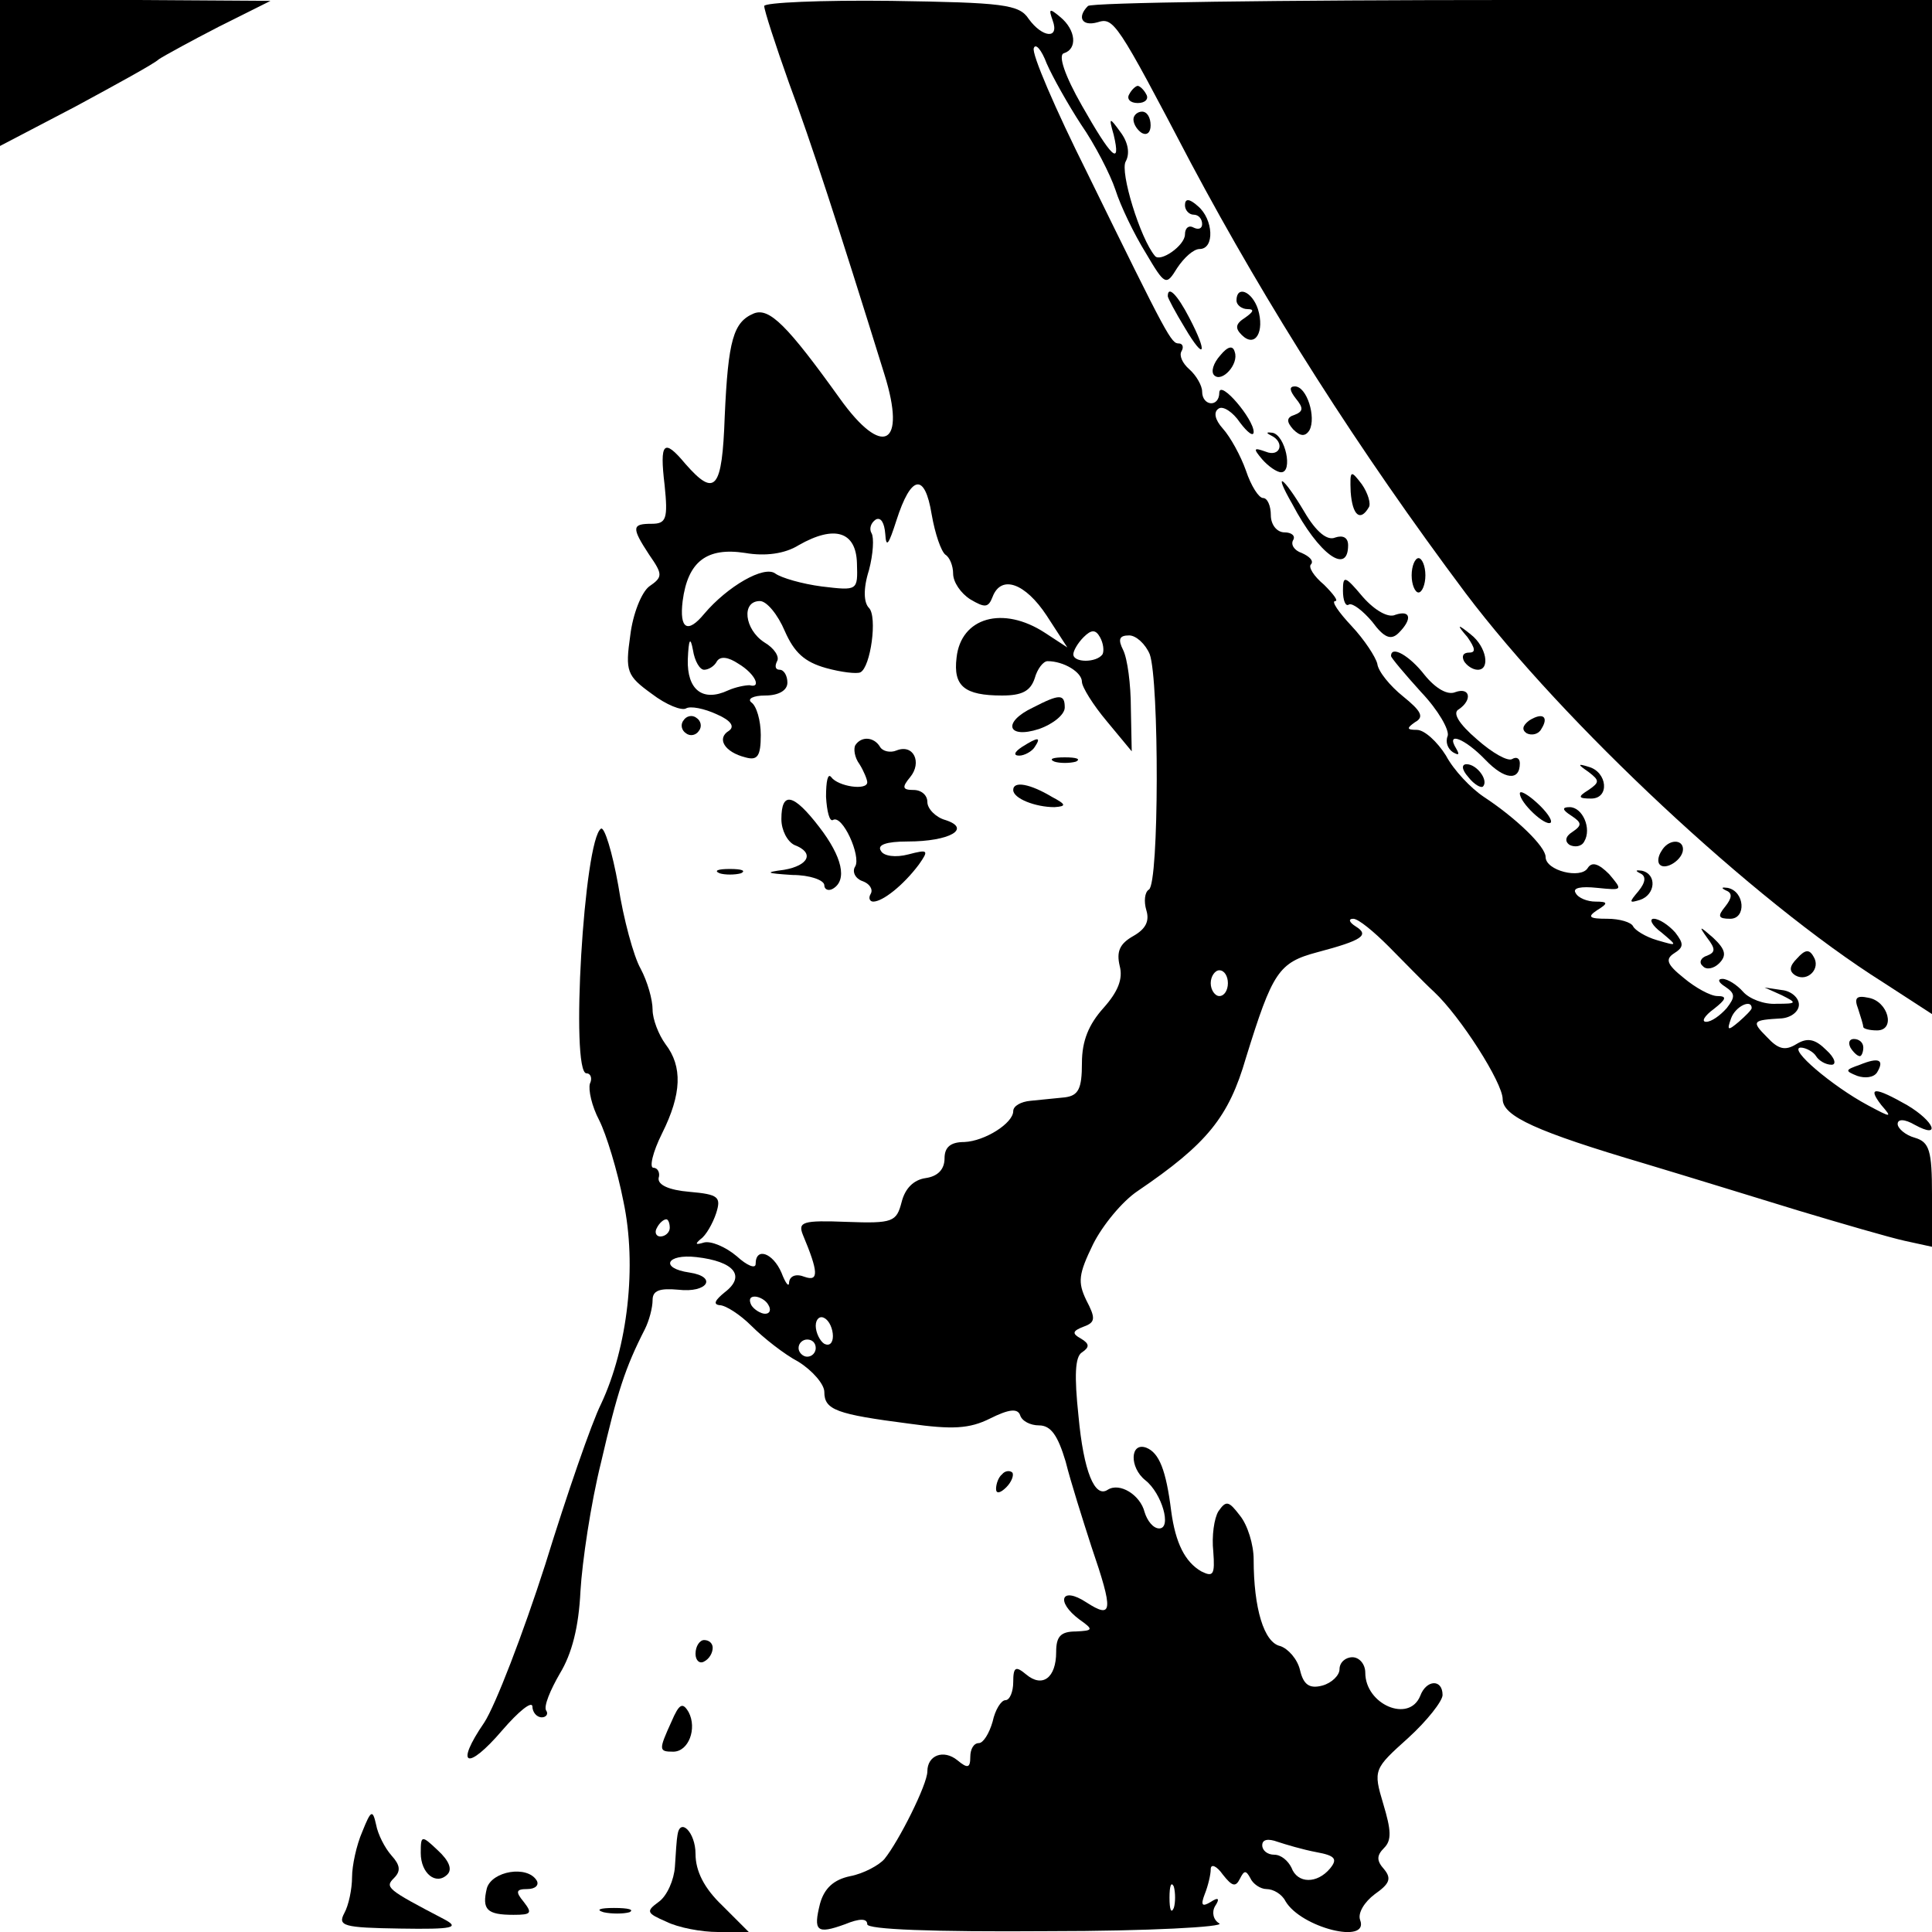 <?xml version="1.0" standalone="no"?>
<!DOCTYPE svg PUBLIC "-//W3C//DTD SVG 20010904//EN"
 "http://www.w3.org/TR/2001/REC-SVG-20010904/DTD/svg10.dtd">
<svg version="1.0" xmlns="http://www.w3.org/2000/svg"
 width="225pt" height="225pt" viewBox="0 0 225 225"
 preserveAspectRatio="xMidYMid meet">
<g transform="translate(0,225) scale(0.1,-0.1)"
fill="#000000" stroke="none">
<path d="M0 2165 l0 -85 88 46 c48 26 92 50 97 55 6 4 37 21 70 38 l60 30
-157 1 -158 0 0 -85z"/>
<path d="M890 2243 c0 -5 13 -45 29 -90 25 -67 57 -165 111 -339 26 -83 -2
-98 -52 -28 -61 85 -82 106 -100 99 -24 -10 -30 -31 -34 -120 -3 -85 -11 -95
-46 -55 -25 30 -30 25 -24 -25 4 -39 2 -45 -15 -45 -23 0 -24 -4 -3 -36 16
-23 16 -26 0 -37 -9 -7 -19 -32 -22 -57 -6 -42 -4 -47 25 -68 17 -13 35 -20
40 -17 5 3 21 0 36 -7 16 -7 21 -14 14 -19 -15 -9 -5 -25 19 -31 14 -4 18 1
18 26 0 17 -5 34 -11 38 -5 4 2 8 16 8 16 0 26 6 26 15 0 8 -4 15 -9 15 -5 0
-6 4 -3 10 3 5 -3 15 -15 22 -23 15 -27 48 -5 48 8 0 21 -16 29 -35 11 -25 23
-36 48 -43 18 -5 36 -7 40 -5 12 6 20 65 10 75 -6 6 -7 22 0 44 5 19 6 38 3
43 -3 5 -1 12 5 16 6 3 10 -4 11 -17 1 -17 4 -12 13 16 17 53 33 56 41 7 4
-23 11 -43 16 -47 5 -3 9 -13 9 -22 0 -10 9 -23 20 -30 17 -10 21 -10 26 3 10
26 38 16 63 -22 l24 -37 -26 17 c-49 32 -98 18 -103 -29 -4 -33 9 -44 53 -44
23 0 33 5 38 20 3 11 10 20 15 20 19 0 40 -13 40 -24 0 -6 13 -27 29 -46 l29
-35 -1 50 c0 28 -4 58 -9 68 -6 12 -5 17 7 17 8 0 19 -10 24 -22 11 -31 11
-267 -1 -274 -5 -3 -6 -14 -3 -24 4 -13 -1 -22 -15 -30 -16 -9 -20 -18 -16
-35 4 -15 -2 -30 -19 -49 -17 -19 -25 -38 -25 -64 0 -30 -4 -38 -20 -40 -11
-1 -29 -3 -40 -4 -11 -1 -20 -6 -20 -12 0 -14 -33 -35 -57 -36 -16 0 -23 -6
-23 -19 0 -13 -8 -21 -22 -23 -14 -2 -24 -12 -28 -28 -6 -23 -10 -25 -64 -23
-51 2 -57 0 -51 -15 18 -43 19 -55 2 -49 -10 4 -17 1 -18 -6 0 -7 -4 -2 -9 11
-10 23 -30 30 -30 10 0 -6 -10 -2 -22 9 -13 11 -30 18 -38 16 -10 -3 -11 -2
-4 4 6 4 14 18 18 30 6 19 3 22 -31 25 -24 2 -37 8 -36 16 2 6 -1 12 -6 12 -5
0 -1 18 10 40 23 46 24 78 4 104 -8 11 -15 29 -15 40 0 12 -6 33 -14 48 -8 14
-20 58 -26 97 -7 39 -16 68 -20 66 -20 -12 -36 -285 -17 -285 5 0 7 -6 4 -12
-2 -7 2 -26 11 -43 8 -16 21 -58 28 -94 16 -75 5 -170 -26 -236 -11 -22 -40
-106 -65 -187 -26 -81 -58 -164 -71 -184 -35 -51 -20 -57 21 -9 19 22 34 34
35 28 0 -7 5 -13 11 -13 5 0 8 4 5 8 -3 5 5 24 16 43 14 23 22 54 24 96 2 34
12 102 24 150 19 82 28 110 51 155 5 10 9 25 9 34 0 11 8 14 30 12 34 -4 46
15 13 20 -35 5 -27 22 8 18 44 -5 58 -22 33 -41 -11 -9 -14 -14 -6 -15 7 0 24
-11 37 -24 14 -14 38 -33 55 -42 16 -10 30 -26 30 -35 0 -21 14 -26 99 -37 50
-7 70 -6 94 6 22 11 32 12 35 4 2 -7 12 -12 22 -12 14 0 22 -12 31 -42 6 -24
20 -68 30 -99 26 -76 25 -85 -6 -65 -29 19 -36 1 -8 -20 17 -12 16 -13 -4 -14
-18 0 -23 -6 -23 -24 0 -30 -16 -42 -35 -26 -12 10 -15 9 -15 -9 0 -11 -4 -21
-9 -21 -5 0 -12 -11 -15 -25 -4 -14 -11 -25 -16 -25 -6 0 -10 -7 -10 -16 0
-13 -3 -14 -15 -4 -16 13 -35 6 -35 -13 0 -15 -33 -81 -50 -102 -6 -7 -24 -17
-40 -20 -19 -4 -30 -14 -35 -32 -8 -32 -4 -36 29 -24 17 7 26 7 26 0 0 -6 75
-9 211 -8 117 0 206 5 199 9 -7 4 -9 13 -5 20 6 9 4 11 -5 5 -10 -6 -12 -4 -7
9 4 10 7 23 7 29 0 7 7 4 14 -6 11 -14 15 -15 20 -5 5 10 7 10 12 1 3 -7 12
-13 19 -13 8 0 18 -6 22 -14 18 -31 98 -51 87 -22 -3 8 5 21 17 30 17 12 20
18 11 29 -9 10 -9 16 0 25 9 9 8 21 -1 51 -12 40 -11 41 29 77 22 20 40 43 40
50 0 19 -19 18 -26 -1 -13 -32 -64 -10 -64 27 0 10 -7 18 -15 18 -8 0 -15 -6
-15 -14 0 -7 -9 -16 -20 -19 -15 -4 -22 1 -26 18 -3 13 -14 25 -23 28 -19 4
-31 44 -31 101 0 17 -7 40 -16 51 -13 17 -16 18 -25 5 -5 -8 -8 -29 -6 -47 2
-27 0 -30 -14 -23 -19 11 -30 33 -35 70 -6 48 -14 68 -29 74 -19 7 -20 -23 -1
-38 19 -15 31 -56 16 -56 -7 0 -14 9 -17 19 -5 20 -29 35 -43 26 -15 -10 -28
21 -34 86 -5 47 -4 69 4 74 9 6 9 10 -1 16 -11 6 -10 9 3 14 14 5 14 10 3 31
-10 21 -9 30 8 65 11 22 34 50 52 62 81 55 106 86 126 155 31 100 38 111 83
123 53 14 61 20 45 30 -8 5 -9 9 -3 9 6 0 24 -15 41 -32 18 -18 41 -42 53 -53
31 -29 80 -106 80 -125 0 -20 40 -38 165 -75 50 -15 131 -40 180 -55 50 -15
105 -31 123 -35 l32 -7 0 61 c0 51 -3 61 -20 66 -11 3 -20 11 -20 16 0 6 8 6
20 -1 31 -17 23 4 -9 23 -37 21 -47 22 -30 0 13 -15 12 -15 -16 0 -41 22 -93
66 -78 67 6 0 15 -5 18 -10 3 -5 11 -10 18 -10 6 0 4 8 -6 17 -13 13 -22 15
-35 7 -13 -8 -21 -6 -34 8 -19 19 -17 20 17 22 11 1 20 8 20 16 0 8 -9 16 -20
17 l-20 3 20 -9 c18 -9 18 -10 -6 -10 -15 -1 -32 6 -39 14 -7 8 -18 15 -24 15
-6 0 -5 -4 3 -9 12 -8 12 -12 2 -25 -8 -9 -18 -16 -24 -16 -6 0 -2 7 9 15 14
11 16 15 4 15 -8 0 -26 10 -39 21 -20 16 -22 22 -11 29 11 7 11 11 1 24 -8 9
-19 16 -25 16 -6 0 -2 -8 9 -16 19 -16 19 -16 -5 -9 -14 4 -26 12 -28 16 -2 5
-16 9 -30 9 -21 0 -24 2 -12 10 13 8 13 10 -2 10 -9 0 -20 4 -23 10 -4 6 6 8
25 6 30 -3 30 -3 14 16 -12 12 -20 15 -25 7 -8 -13 -49 -3 -49 13 0 12 -34 45
-72 70 -15 10 -35 31 -44 48 -10 16 -25 30 -34 30 -12 0 -12 2 -2 9 11 6 7 13
-14 30 -15 12 -29 29 -30 38 -2 8 -15 28 -30 44 -15 16 -24 29 -19 29 4 0 -2
8 -13 19 -12 10 -19 21 -15 24 3 4 -2 9 -11 13 -9 3 -13 10 -10 15 3 5 -2 9
-10 9 -9 0 -16 9 -16 20 0 11 -4 20 -9 20 -5 0 -14 14 -20 32 -6 17 -18 39
-27 49 -9 10 -11 19 -5 23 5 4 17 -4 25 -16 9 -12 16 -17 16 -11 0 15 -39 61
-40 46 0 -18 -20 -16 -20 1 0 7 -7 19 -15 26 -8 7 -12 16 -9 21 3 5 1 9 -3 9
-9 0 -12 5 -107 199 -37 74 -65 139 -62 145 2 6 9 -2 15 -18 7 -16 25 -48 40
-71 16 -23 34 -58 40 -76 6 -19 22 -52 35 -73 23 -39 24 -39 37 -18 8 12 19
22 26 22 18 0 16 35 -2 50 -10 9 -15 9 -15 1 0 -6 5 -11 10 -11 6 0 10 -5 10
-11 0 -5 -4 -7 -10 -4 -5 3 -10 0 -10 -8 0 -13 -29 -33 -35 -25 -17 20 -41 98
-34 110 5 9 3 22 -6 34 -13 18 -14 18 -8 -3 9 -38 -3 -26 -37 34 -20 35 -28
59 -21 61 16 5 14 27 -4 42 -13 11 -14 10 -9 -4 8 -22 -12 -20 -28 2 -11 17
-30 19 -160 21 -82 1 -148 -2 -148 -6z m108 -649 c1 -32 1 -32 -41 -27 -23 3
-47 10 -54 15 -13 10 -56 -15 -83 -47 -19 -23 -29 -18 -25 15 6 46 28 63 73
56 23 -4 46 -1 62 9 42 24 67 16 68 -21z m286 -106 c-7 -10 -34 -10 -34 0 0 4
5 13 12 20 9 9 14 9 19 0 4 -7 5 -16 3 -20z m-464 -18 c5 0 12 4 15 10 4 6 13
5 25 -3 20 -12 27 -29 13 -25 -5 0 -16 -2 -25 -6 -30 -14 -48 1 -47 36 1 24 3
27 6 11 2 -13 8 -23 13 -23z m610 -365 c0 -8 -4 -15 -10 -15 -5 0 -10 7 -10
15 0 8 5 15 10 15 6 0 10 -7 10 -15z m610 -29 c0 -2 -7 -9 -15 -16 -13 -11
-14 -10 -9 4 5 14 24 23 24 12z m-1260 -256 c0 -5 -5 -10 -11 -10 -5 0 -7 5
-4 10 3 6 8 10 11 10 2 0 4 -4 4 -10z m115 -90 c3 -5 2 -10 -4 -10 -5 0 -13 5
-16 10 -3 6 -2 10 4 10 5 0 13 -4 16 -10z m75 -36 c0 -8 -4 -12 -10 -9 -5 3
-10 13 -10 21 0 8 5 12 10 9 6 -3 10 -13 10 -21z m-20 -14 c0 -5 -4 -10 -10
-10 -5 0 -10 5 -10 10 0 6 5 10 10 10 6 0 10 -4 10 -10z m583 -587 c22 -4 25
-8 16 -19 -15 -18 -38 -18 -45 1 -4 8 -12 15 -20 15 -8 0 -14 5 -14 11 0 7 7
8 18 4 9 -3 29 -9 45 -12z m-166 -65 c-3 -7 -5 -2 -5 12 0 14 2 19 5 13 2 -7
2 -19 0 -25z"/>
<path d="M1267 2243 c-13 -13 -7 -24 11 -19 19 6 22 2 109 -164 89 -167 195
-334 320 -501 114 -151 335 -358 486 -453 l57 -37 0 591 0 590 -488 0 c-269 0
-492 -3 -495 -7z"/>
<path d="M1315 2140 c-3 -5 1 -10 10 -10 9 0 13 5 10 10 -3 6 -8 10 -10 10 -2
0 -7 -4 -10 -10z"/>
<path d="M1320 2111 c0 -6 5 -13 10 -16 6 -3 10 1 10 9 0 9 -4 16 -10 16 -5 0
-10 -4 -10 -9z"/>
<path d="M1360 1905 c0 -2 9 -19 20 -37 23 -39 27 -30 5 12 -14 27 -25 38 -25
25z"/>
<path d="M1440 1900 c0 -5 6 -10 13 -10 8 0 7 -3 -3 -10 -11 -7 -12 -12 -4
-20 16 -16 27 4 19 30 -7 21 -25 28 -25 10z"/>
<path d="M1421 1836 c-8 -9 -11 -19 -7 -23 9 -9 29 13 24 27 -2 8 -8 7 -17 -4z"/>
<path d="M1509 1786 c9 -11 9 -15 -1 -19 -10 -3 -10 -8 -2 -17 8 -8 14 -9 19
-1 8 15 -3 51 -17 51 -7 0 -6 -5 1 -14z"/>
<path d="M1480 1743 c17 -8 11 -26 -6 -19 -14 5 -15 4 -4 -9 7 -8 17 -15 22
-15 14 0 5 43 -10 46 -7 1 -8 0 -2 -3z"/>
<path d="M1573 1677 c2 -27 11 -35 21 -18 3 4 -1 17 -8 27 -13 17 -14 17 -13
-9z"/>
<path d="M1505 1663 c31 -59 65 -83 65 -48 0 9 -6 12 -15 9 -9 -4 -22 6 -36
30 -25 42 -37 49 -14 9z"/>
<path d="M1644 1580 c0 -11 4 -20 8 -20 4 0 8 9 8 20 0 11 -4 20 -8 20 -4 0
-8 -9 -8 -20z"/>
<path d="M1564 1562 c0 -11 3 -19 7 -16 4 2 16 -7 27 -20 14 -19 22 -22 31
-13 16 16 14 27 -4 21 -8 -4 -24 5 -38 21 -21 25 -23 25 -23 7z"/>
<path d="M1709 1508 c9 -13 10 -18 2 -18 -7 0 -9 -4 -6 -10 3 -5 10 -10 16
-10 15 0 10 27 -8 41 -16 13 -17 12 -4 -3z"/>
<path d="M1620 1486 c0 -2 16 -21 35 -42 20 -21 33 -44 31 -51 -3 -7 0 -15 6
-19 7 -4 8 -3 4 4 -13 21 10 12 34 -13 22 -23 40 -25 40 -4 0 6 -4 8 -9 5 -5
-3 -23 7 -41 23 -21 18 -29 31 -21 35 16 11 13 26 -4 20 -9 -4 -23 4 -36 20
-17 22 -39 35 -39 22z"/>
<path d="M1203 1426 c-36 -17 -30 -37 7 -25 17 6 30 17 30 25 0 16 -6 16 -37
0z"/>
<path d="M796 1411 c-4 -5 -2 -12 3 -15 5 -4 12 -2 15 3 4 5 2 12 -3 15 -5 4
-12 2 -15 -3z"/>
<path d="M1781 1411 c-8 -6 -9 -11 -3 -15 6 -3 14 -1 17 5 9 14 2 20 -14 10z"/>
<path d="M996 1382 c-2 -4 -1 -14 5 -22 5 -8 9 -18 9 -21 0 -10 -34 -5 -42 6
-4 5 -6 -5 -6 -23 1 -17 4 -29 8 -27 11 7 33 -42 26 -54 -4 -6 0 -14 8 -17 9
-3 13 -10 10 -15 -3 -5 -1 -9 3 -9 11 0 35 19 53 43 12 17 11 18 -12 12 -15
-4 -29 -2 -32 4 -5 7 6 11 31 11 49 0 75 15 44 25 -11 3 -21 13 -21 21 0 8 -7
14 -16 14 -13 0 -14 3 -4 15 14 17 4 39 -16 31 -7 -3 -16 -1 -19 4 -7 12 -22
13 -29 2z"/>
<path d="M1190 1380 c-9 -6 -10 -10 -3 -10 6 0 15 5 18 10 8 12 4 12 -15 0z"/>
<path d="M1228 1363 c6 -2 18 -2 25 0 6 3 1 5 -13 5 -14 0 -19 -2 -12 -5z"/>
<path d="M1710 1345 c7 -9 15 -13 17 -11 7 7 -7 26 -19 26 -6 0 -6 -6 2 -15z"/>
<path d="M1850 1351 c13 -10 13 -12 0 -21 -13 -8 -12 -10 3 -10 22 0 19 31 -3
37 -13 4 -13 3 0 -6z"/>
<path d="M1180 1330 c0 -10 26 -20 48 -20 14 1 14 3 -3 12 -25 15 -45 19 -45
8z"/>
<path d="M1770 1326 c0 -11 30 -39 36 -34 2 3 -5 13 -16 23 -11 10 -20 15 -20
11z"/>
<path d="M910 1296 c0 -13 7 -26 15 -30 24 -9 17 -24 -12 -29 -23 -3 -21 -4
10 -6 20 0 37 -6 37 -12 0 -5 5 -7 10 -4 17 10 11 37 -16 72 -30 39 -44 42
-44 9z"/>
<path d="M1830 1300 c12 -8 13 -11 1 -19 -8 -5 -9 -11 -3 -15 6 -3 14 -2 17 4
9 15 -2 40 -17 40 -9 0 -9 -3 2 -10z"/>
<path d="M1935 1259 c-4 -6 -5 -13 -2 -16 7 -7 27 6 27 18 0 12 -17 12 -25 -2z"/>
<path d="M838 1233 c6 -2 18 -2 25 0 6 3 1 5 -13 5 -14 0 -19 -2 -12 -5z"/>
<path d="M1910 1233 c7 -3 7 -10 -2 -21 -11 -13 -11 -14 2 -10 18 6 20 30 2
34 -7 1 -8 0 -2 -3z"/>
<path d="M2010 1213 c8 -3 7 -9 -1 -19 -9 -11 -8 -14 6 -14 19 0 17 32 -3 36
-7 1 -8 0 -2 -3z"/>
<path d="M1988 1158 c10 -13 10 -17 0 -21 -7 -2 -10 -8 -5 -12 4 -5 13 -3 19
3 9 9 8 16 -7 30 -16 14 -17 14 -7 0z"/>
<path d="M2093 1134 c-9 -9 -10 -15 -2 -20 14 -8 30 8 21 22 -5 9 -10 8 -19
-2z"/>
<path d="M2164 1075 c3 -9 6 -19 6 -21 0 -2 7 -4 16 -4 22 0 13 34 -10 38 -14
3 -17 0 -12 -13z"/>
<path d="M2155 1030 c3 -5 8 -10 11 -10 2 0 4 5 4 10 0 6 -5 10 -11 10 -5 0
-7 -4 -4 -10z"/>
<path d="M2166 1010 c-17 -6 -18 -7 -3 -13 9 -3 19 -2 23 4 9 15 2 18 -20 9z"/>
<path d="M1167 533 c-4 -3 -7 -11 -7 -17 0 -6 5 -5 12 2 6 6 9 14 7 17 -3 3
-9 2 -12 -2z"/>
<path d="M810 324 c0 -8 5 -12 10 -9 6 3 10 10 10 16 0 5 -4 9 -10 9 -5 0 -10
-7 -10 -16z"/>
<path d="M782 245 c-15 -33 -15 -35 2 -35 18 0 28 27 18 46 -7 12 -11 10 -20
-11z"/>
<path d="M422 117 c-7 -16 -12 -40 -12 -53 0 -14 -4 -33 -9 -42 -8 -15 -1 -17
65 -18 62 -1 70 1 51 11 -67 35 -69 37 -58 48 8 8 7 15 -3 26 -8 9 -16 25 -18
36 -4 18 -6 17 -16 -8z"/>
<path d="M789 113 c-1 -5 -2 -21 -3 -37 -1 -15 -9 -34 -19 -41 -15 -11 -14
-13 9 -23 14 -7 41 -12 60 -12 l36 0 -31 31 c-21 20 -31 40 -31 60 0 25 -18
43 -21 22z"/>
<path d="M490 92 c0 -24 18 -38 31 -25 6 6 2 16 -11 28 -19 18 -20 18 -20 -3z"/>
<path d="M567 51 c-6 -25 0 -31 31 -31 21 0 22 2 12 15 -10 12 -9 15 4 15 10
0 14 5 11 10 -11 18 -52 11 -58 -9z"/>
<path d="M703 23 c9 -2 23 -2 30 0 6 3 -1 5 -18 5 -16 0 -22 -2 -12 -5z"/>
</g>
</svg>

